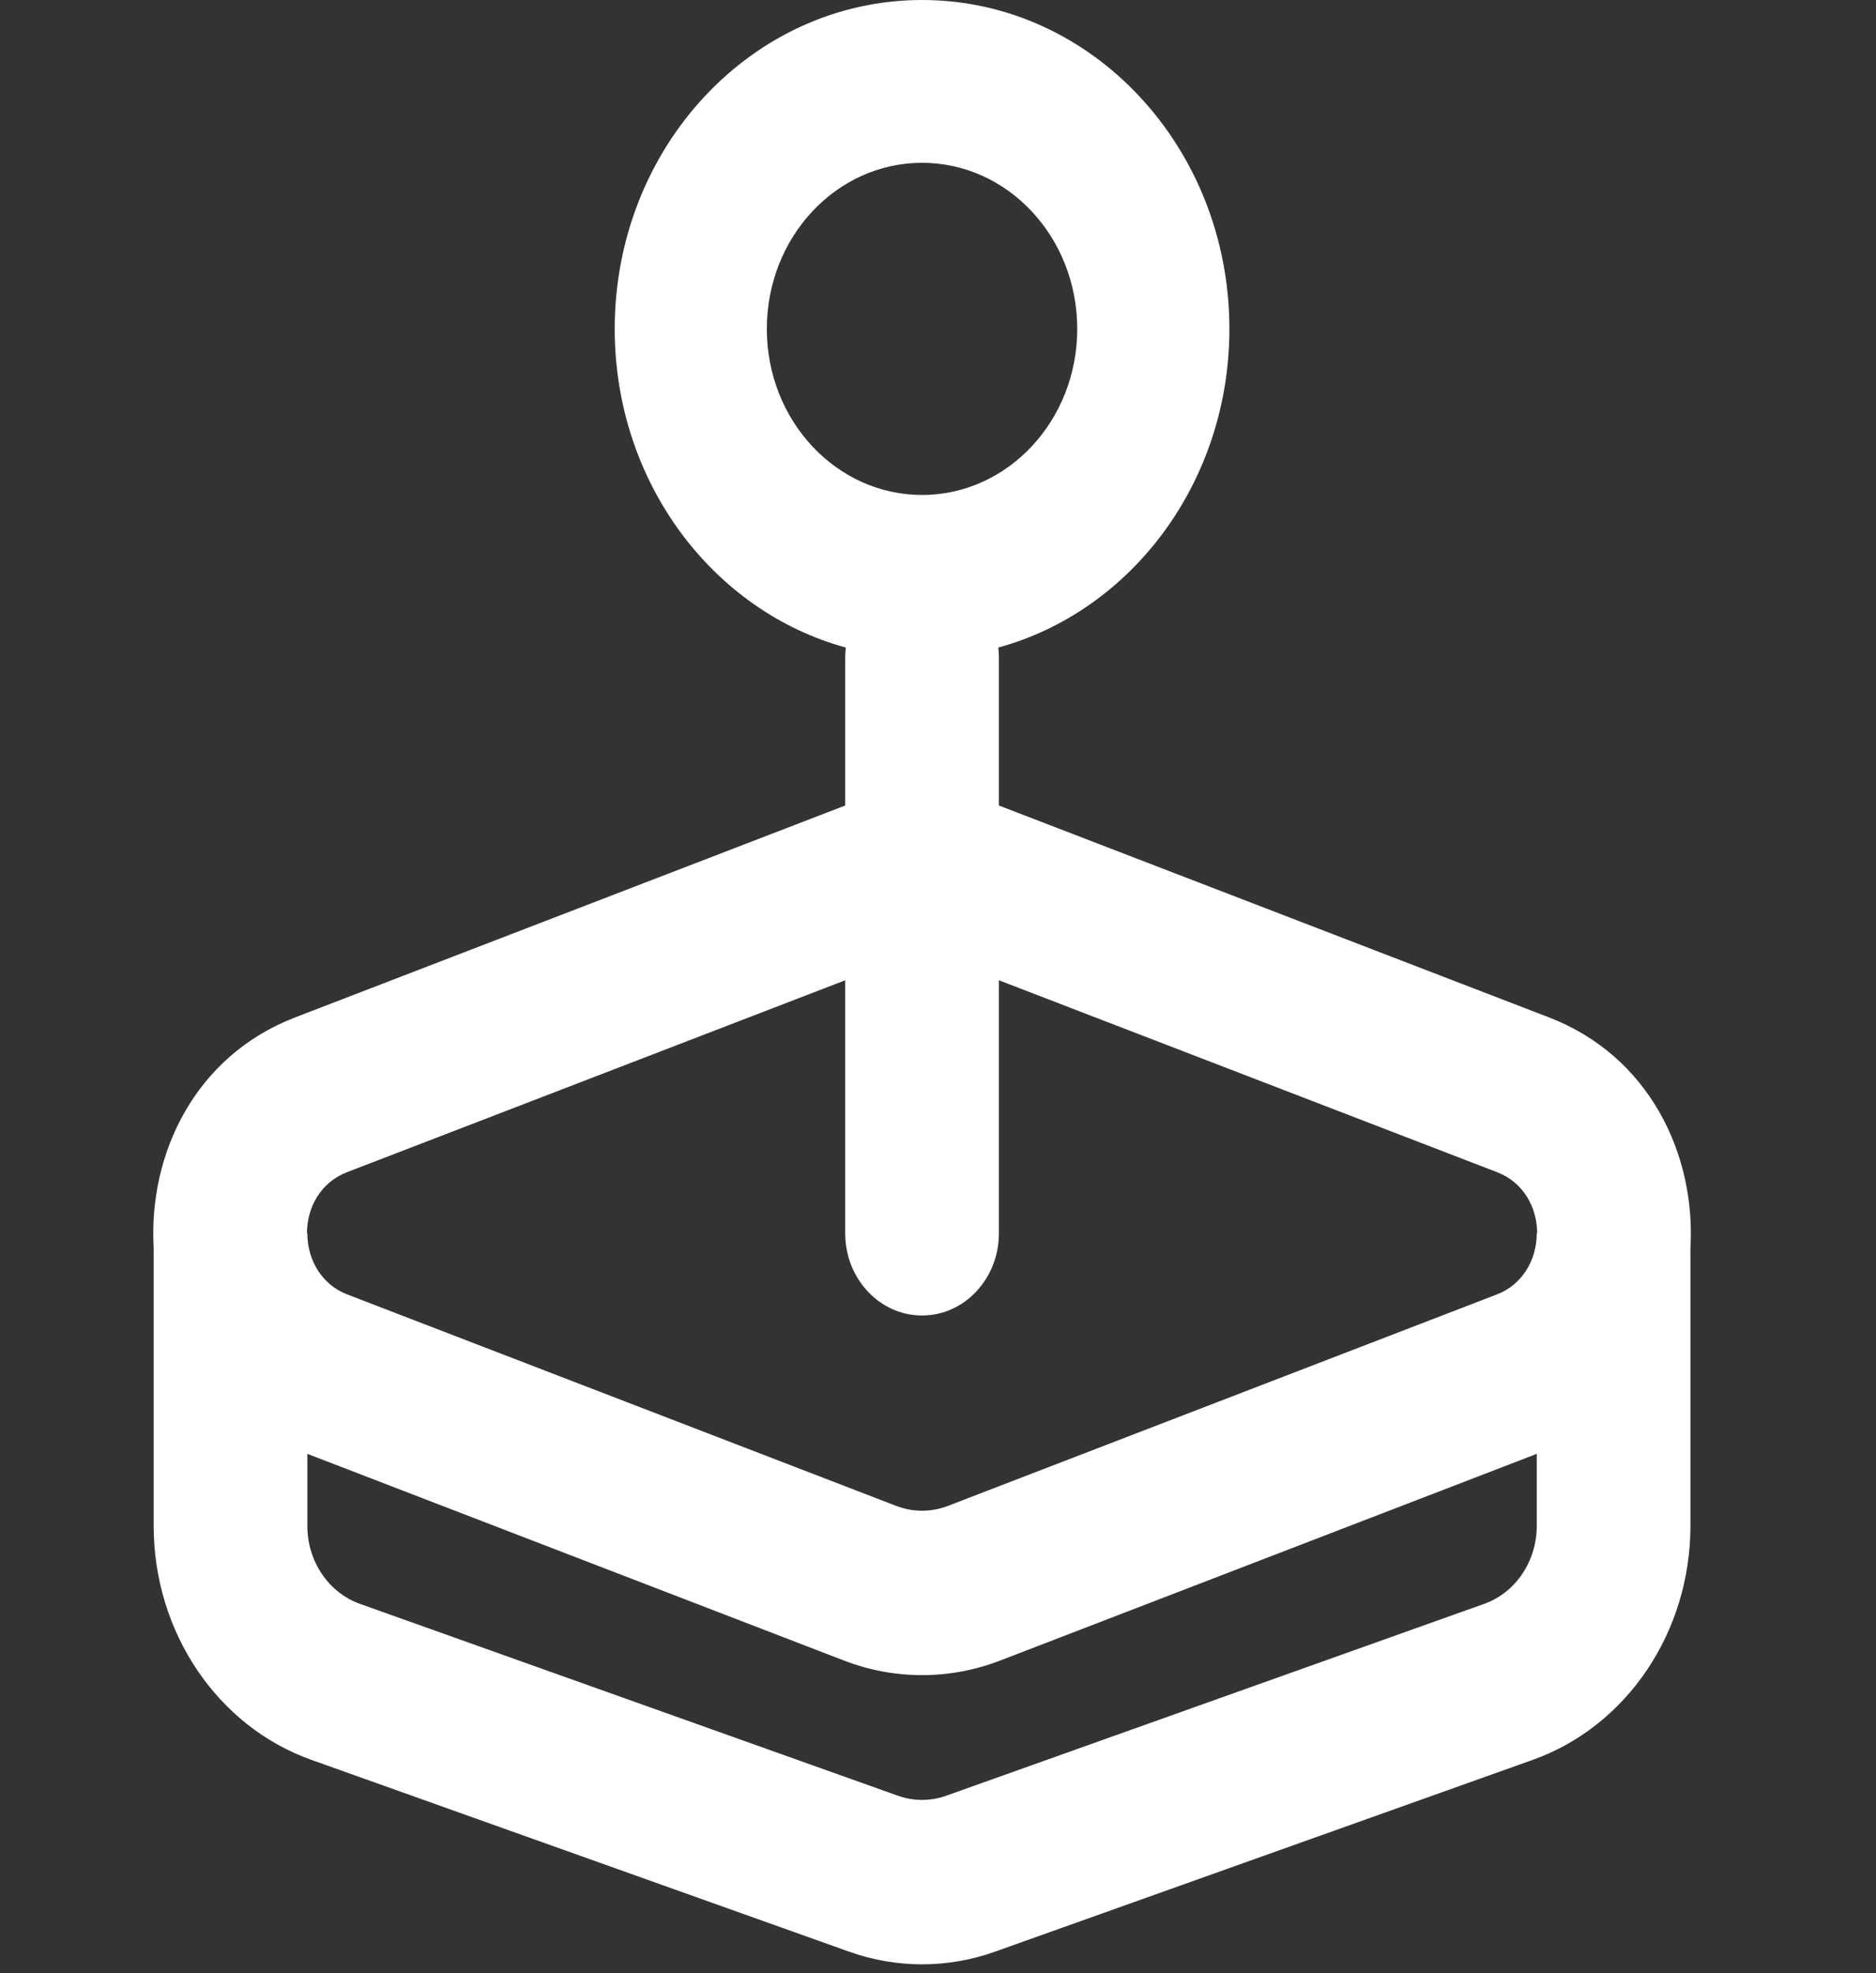 <svg width="58" height="61" viewBox="0 0 58 61" fill="none" xmlns="http://www.w3.org/2000/svg">
<rect x="0" y="0" width="58" height="61" fill="#333333" stroke="none"/>
<g id="joystick-svgrepo-com 1">
<path id="Vector" fill-rule="evenodd" clip-rule="evenodd" d="M38.009 10.167C38.009 14.911 34.972 18.896 30.864 20.018C30.876 20.121 30.883 20.227 30.883 20.333V24.901C30.895 24.906 30.908 24.911 30.921 24.916L47.893 31.453C50.973 32.64 52.429 35.657 52.263 38.575V47.169C52.263 50.452 50.3 53.365 47.39 54.403L30.761 60.334C29.298 60.855 27.716 60.855 26.253 60.334L9.624 54.403C6.714 53.365 4.751 50.452 4.751 47.169V38.575C4.585 35.656 6.041 32.639 9.121 31.453L26.093 24.916C26.106 24.911 26.119 24.906 26.131 24.901V20.333C26.131 20.227 26.138 20.121 26.149 20.018C22.042 18.896 19.005 14.911 19.005 10.167C19.005 4.552 23.259 0 28.507 0C33.755 0 38.009 4.552 38.009 10.167ZM26.131 30.304L10.731 36.236C9.903 36.554 9.49 37.34 9.49 38.125H9.502C9.502 38.974 9.971 39.722 10.731 40.014L27.702 46.551C28.222 46.752 28.792 46.752 29.312 46.551L46.283 40.014C47.043 39.722 47.512 38.974 47.512 38.125H47.524C47.524 37.34 47.111 36.554 46.283 36.236L30.883 30.304V38.125C30.883 39.529 29.819 40.667 28.507 40.667C27.195 40.667 26.131 39.529 26.131 38.125V30.304ZM23.708 10.167C23.708 13.002 25.857 15.301 28.507 15.301C31.157 15.301 33.305 13.002 33.305 10.167C33.305 7.331 31.157 5.033 28.507 5.033C25.857 5.033 23.708 7.331 23.708 10.167ZM9.502 47.169V44.944L26.093 51.334C27.653 51.935 29.361 51.935 30.921 51.334L47.512 44.944V47.169C47.512 48.264 46.857 49.235 45.887 49.581L29.258 55.511C28.771 55.685 28.243 55.685 27.756 55.511L11.127 49.581C10.157 49.235 9.502 48.264 9.502 47.169Z" fill="white"/>
</g>
</svg>
